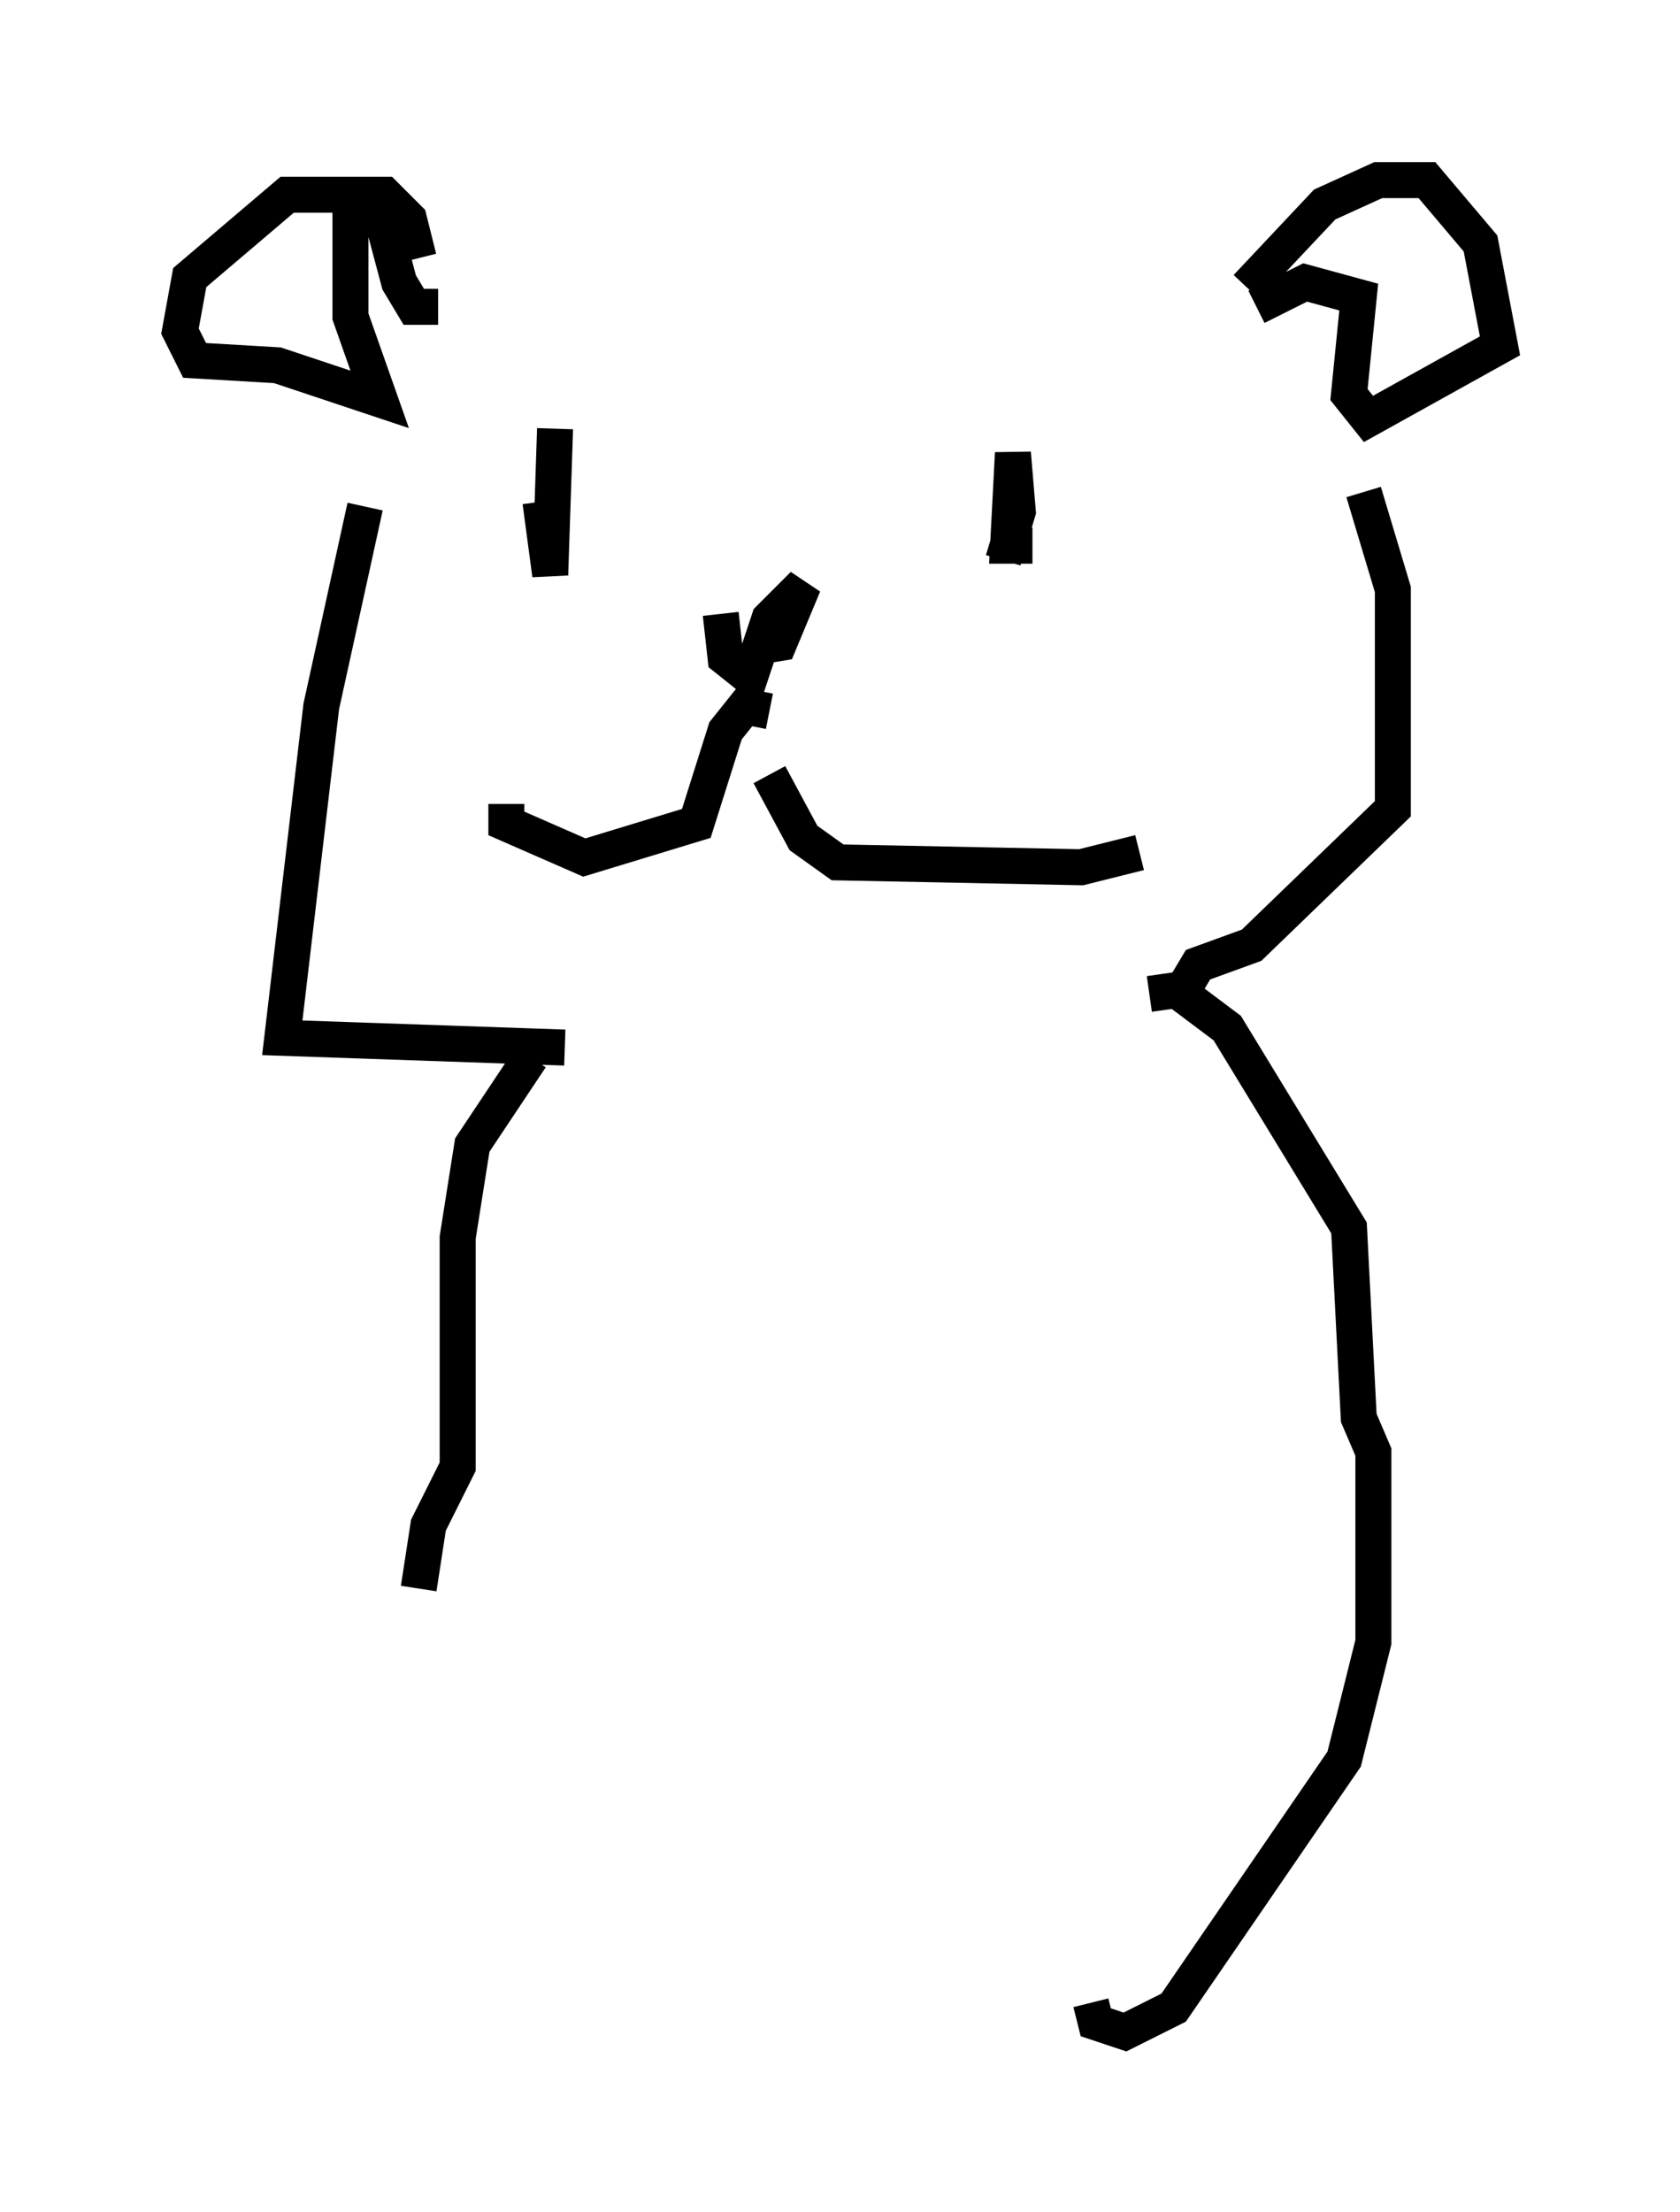 <?xml version="1.0" encoding="utf-8" ?>
<svg baseProfile="full" height="61.42" version="1.1" width="46.671" xmlns="http://www.w3.org/2000/svg" xmlns:ev="http://www.w3.org/2001/xml-events" xmlns:xlink="http://www.w3.org/1999/xlink"><defs /><rect fill="white" height="61.42" width="46.671" x="0" y="0" /><path d="M21.103, 18.532 m0.271, 2.977 l0.947, 1.759 0.947, 0.677 l6.766, 0.135 1.624, -0.406 m-10.284, -3.924 l-0.677, -0.135 -0.541, 0.677 l-0.812, 2.571 -3.112, 0.947 l-2.165, -0.947 0.0, -0.541 m6.766, -4.33 l0.812, -0.135 0.677, -1.624 l-0.947, 0.947 -0.541, 1.624 l-0.677, -0.541 -0.135, -1.218 m8.66, -1.894 l-0.677, 0.0 0.135, -2.571 l0.135, 1.624 -0.406, 1.353 m-12.449, -3.654 l-0.135, 4.059 -0.271, -2.03 m19.621, -5.954 l2.165, -2.3 1.488, -0.677 l1.353, 0.0 1.488, 1.759 l0.541, 2.842 -3.654, 2.03 l-0.541, -0.677 0.271, -2.706 l-1.488, -0.406 -1.353, 0.677 m-23.274, -1.353 l-0.271, -1.083 -0.677, -0.677 l-2.706, 0.0 -2.706, 2.3 l-0.271, 1.488 0.406, 0.812 l2.3, 0.135 2.842, 0.947 l-0.812, -2.3 0.0, -2.706 l0.812, -0.271 0.541, 2.03 l0.406, 0.677 0.677, 0.0 m25.71, 5.142 l0.812, 2.706 0.0, 6.089 l-3.924, 3.789 -1.488, 0.541 l-0.406, 0.677 -0.947, 0.135 m-21.786, -13.532 l-1.218, 5.548 -1.083, 9.202 l7.848, 0.271 m16.779, -1.759 l1.624, 1.218 3.383, 5.548 l0.271, 5.277 0.406, 0.947 l0.0, 5.277 -0.812, 3.248 l-4.736, 6.901 -1.353, 0.677 l-0.812, -0.271 -0.135, -0.541 m-15.561, -26.251 l-1.624, 2.436 -0.406, 2.571 l0.0, 6.36 -0.812, 1.624 l-0.271, 1.759 " fill="none" stroke="black" stroke-width="1" /></svg>